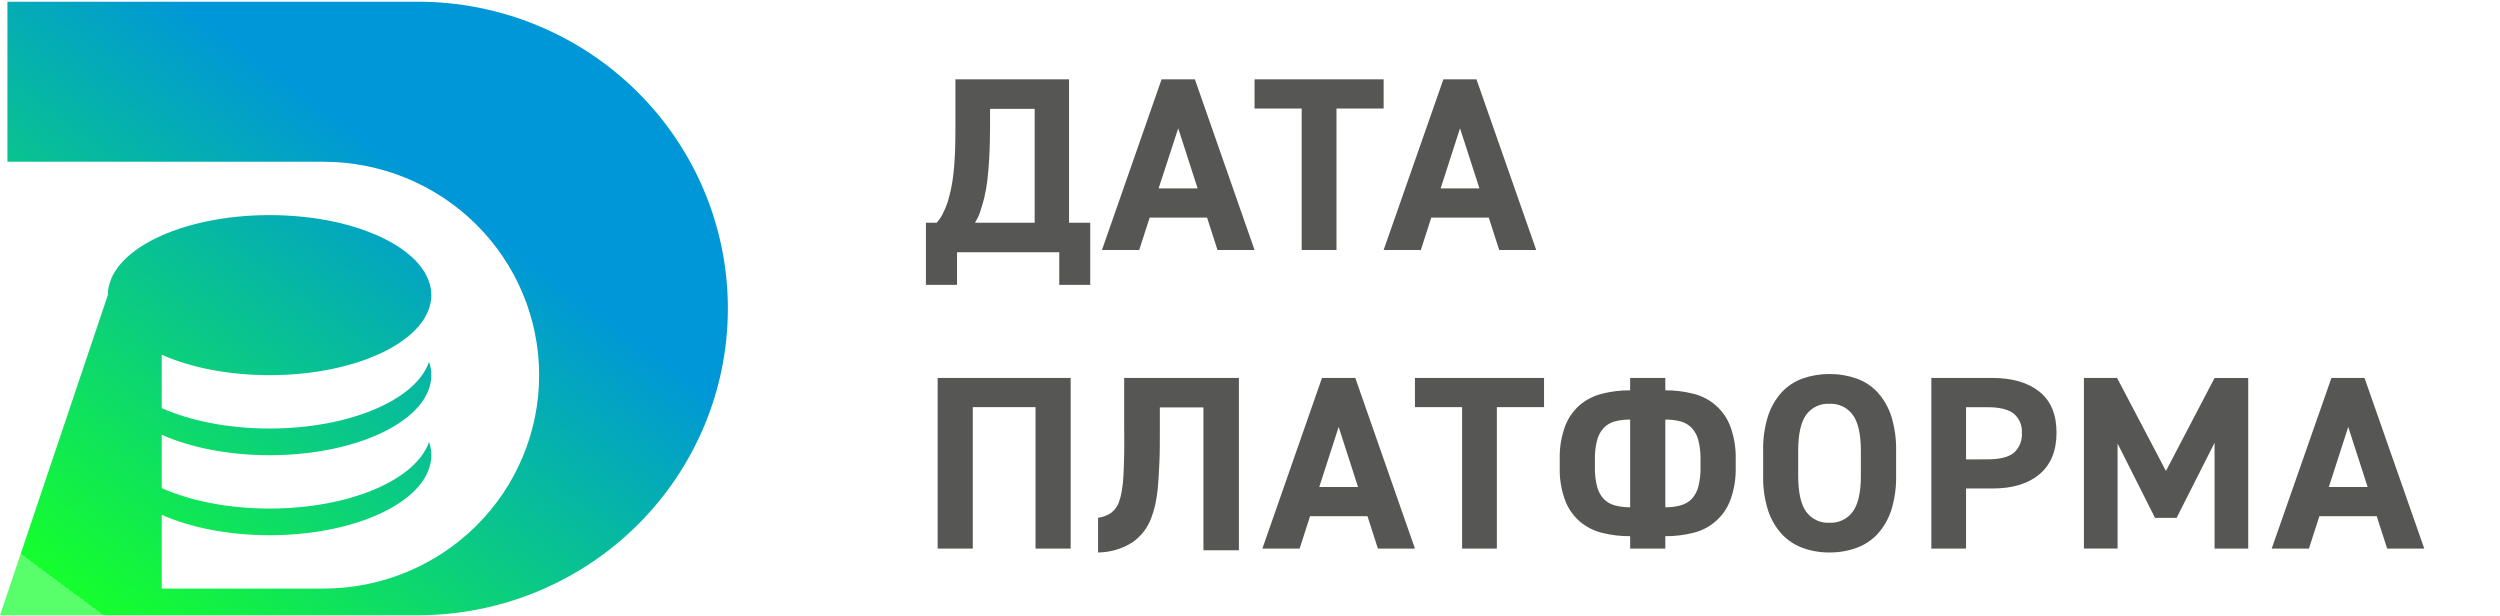 <svg width="138" height="34" viewBox="0 0 138 34" fill="none" xmlns="http://www.w3.org/2000/svg">
<path fill-rule="evenodd" clip-rule="evenodd" d="M51.111 15.726V12.294H51.707C51.84 12.145 51.952 11.977 52.041 11.797C52.15 11.583 52.244 11.361 52.319 11.133C52.384 10.912 52.443 10.675 52.498 10.426C52.557 10.143 52.602 9.857 52.632 9.569C52.668 9.246 52.697 8.873 52.715 8.447C52.733 8.021 52.74 7.52 52.74 6.939V4.38H59.011V12.294H60.181V15.726H58.471V13.926H52.828V15.726H51.111ZM54.081 11.768C54.046 11.863 54.004 11.955 53.957 12.044C53.913 12.128 53.866 12.212 53.82 12.294H57.113V6.011H54.651V6.928C54.651 7.593 54.636 8.171 54.61 8.66C54.584 9.149 54.546 9.582 54.502 9.958C54.462 10.292 54.403 10.622 54.324 10.949C54.246 11.235 54.166 11.508 54.081 11.768ZM60.829 13.799L64.119 4.38H65.958L69.251 13.799H67.206L66.63 12.012H63.462L62.884 13.799H60.829ZM63.955 10.4H66.109L65.038 7.084L63.955 10.4ZM76.377 5.99V4.38H69.251V5.99H71.853V13.799H73.774V5.99H76.377ZM76.377 13.799L79.675 4.38H81.501L84.799 13.799H82.756L82.18 12.012H79.007L78.43 13.799H76.377ZM79.523 10.4H81.665L80.593 7.084L79.523 10.4ZM59.101 30.282V20.863H51.759V30.282H53.698V22.473H57.162V30.282H59.101ZM68.387 20.863V30.376H66.43V22.489H64.024V23.536V23.536C64.024 24.322 64.024 24.997 63.998 25.538L63.992 25.649C63.968 26.144 63.948 26.57 63.913 26.921C63.884 27.241 63.835 27.559 63.767 27.873C63.711 28.117 63.638 28.357 63.549 28.591C63.348 29.143 62.977 29.619 62.487 29.952C61.926 30.302 61.277 30.49 60.613 30.497V28.58C60.874 28.549 61.124 28.454 61.34 28.305C61.541 28.148 61.691 27.938 61.773 27.698C61.838 27.511 61.886 27.32 61.919 27.125C61.968 26.85 61.999 26.572 62.012 26.292C62.031 25.962 62.044 25.57 62.054 25.12C62.061 24.826 62.059 24.502 62.057 24.146C62.056 23.956 62.054 23.757 62.054 23.549V20.863H68.387ZM72.974 20.863L69.683 30.282H71.74L72.315 28.494H75.485L76.06 30.282H78.105L74.813 20.863H72.974ZM73.894 23.567L74.964 26.882H72.823L73.894 23.567ZM85.231 20.863V22.473H82.627V30.282H80.708V22.473H78.105V20.863H85.231ZM91.926 20.863H89.984V21.546C89.461 21.542 88.94 21.605 88.434 21.733C87.979 21.845 87.557 22.06 87.201 22.361C86.836 22.681 86.557 23.085 86.389 23.537C86.178 24.12 86.079 24.736 86.097 25.355V25.791C86.079 26.409 86.179 27.025 86.389 27.608C86.557 28.06 86.836 28.464 87.201 28.784C87.557 29.085 87.979 29.301 88.434 29.413C88.941 29.54 89.461 29.602 89.984 29.597V30.282H91.926V29.597C92.445 29.602 92.963 29.54 93.465 29.413C93.931 29.301 94.361 29.078 94.718 28.763C95.075 28.448 95.348 28.052 95.513 27.608C95.727 27.026 95.828 26.41 95.811 25.791V25.355C95.828 24.736 95.727 24.119 95.513 23.537C95.348 23.094 95.075 22.698 94.718 22.383C94.361 22.068 93.931 21.845 93.465 21.733C92.963 21.605 92.445 21.542 91.926 21.546V20.863ZM89.135 23.262C89.412 23.19 89.698 23.156 89.984 23.161V28C89.697 28.006 89.412 27.971 89.135 27.896C88.906 27.835 88.698 27.715 88.532 27.549C88.355 27.358 88.229 27.128 88.165 26.879C88.072 26.526 88.03 26.163 88.039 25.799V25.363C88.03 24.998 88.072 24.635 88.165 24.282C88.229 24.033 88.355 23.803 88.532 23.613C88.698 23.446 88.906 23.325 89.135 23.262ZM92.772 27.896C92.496 27.971 92.212 28.006 91.926 28V23.161C92.211 23.156 92.496 23.19 92.772 23.262C93.001 23.324 93.209 23.445 93.376 23.613C93.552 23.803 93.678 24.033 93.744 24.282C93.835 24.635 93.877 24.999 93.868 25.363V25.799C93.877 26.163 93.835 26.526 93.744 26.879C93.678 27.128 93.552 27.358 93.376 27.549C93.209 27.715 93.001 27.835 92.772 27.896ZM104.665 26.254C104.679 26.897 104.59 27.539 104.401 28.153C104.244 28.642 103.986 29.092 103.643 29.474C103.321 29.821 102.92 30.085 102.474 30.245C101.998 30.416 101.495 30.501 100.989 30.496C100.484 30.502 99.983 30.417 99.508 30.245C99.066 30.084 98.668 29.819 98.347 29.474C98.004 29.093 97.746 28.642 97.59 28.153C97.4 27.539 97.311 26.897 97.326 26.254V24.891C97.31 24.244 97.4 23.598 97.59 22.979C97.745 22.49 98.003 22.04 98.347 21.658C98.666 21.313 99.065 21.05 99.508 20.892C99.984 20.725 100.485 20.643 100.989 20.649C101.494 20.643 101.997 20.726 102.474 20.892C102.921 21.049 103.322 21.312 103.643 21.658C103.986 22.04 104.244 22.49 104.401 22.979C104.591 23.598 104.68 24.244 104.665 24.891V26.254ZM99.26 26.254C99.26 27.172 99.406 27.835 99.698 28.243C99.844 28.445 100.038 28.607 100.263 28.714C100.487 28.821 100.735 28.87 100.983 28.856C101.232 28.869 101.481 28.82 101.706 28.713C101.932 28.606 102.127 28.445 102.274 28.243C102.573 27.833 102.722 27.17 102.72 26.254V24.891C102.72 23.972 102.571 23.309 102.274 22.902C102.127 22.7 101.932 22.538 101.707 22.431C101.481 22.324 101.232 22.276 100.983 22.29C100.735 22.275 100.487 22.323 100.262 22.431C100.037 22.538 99.843 22.7 99.698 22.902C99.406 23.309 99.26 23.972 99.26 24.891V26.254ZM108.526 30.282V26.965H109.985C111.094 26.966 111.96 26.703 112.584 26.174C113.208 25.645 113.52 24.881 113.52 23.88C113.519 22.871 113.201 22.116 112.569 21.615C111.936 21.114 111.076 20.863 109.99 20.863H106.61V30.282H108.526ZM111.162 24.997C110.866 25.236 110.384 25.355 109.717 25.355L108.526 25.36V22.478H109.717C110.384 22.478 110.866 22.597 111.162 22.836C111.312 22.962 111.43 23.122 111.507 23.302C111.585 23.482 111.619 23.677 111.607 23.872C111.625 24.081 111.594 24.292 111.517 24.487C111.44 24.682 111.318 24.857 111.162 24.997ZM119.56 25.997L122.244 20.866H124.102V30.282H122.244V24.442L120.147 28.588H118.958L116.89 24.481V30.28H115.032V20.863H116.863L119.56 25.997ZM128.695 20.863L125.398 30.282H127.453L128.03 28.494H131.195L131.771 30.282H133.82L130.522 20.863H128.695ZM130.694 26.882H128.552L129.622 23.567L130.694 26.882Z" fill="#565655"/>
<path d="M23.065 0.094H0.41V8.929H17.857C21.014 8.929 24.042 10.17 26.275 12.379C28.507 14.589 29.761 17.585 29.761 20.709C29.761 23.834 28.507 26.83 26.275 29.039C24.042 31.248 21.014 32.489 17.857 32.489H8.928V28.418C10.509 29.119 12.594 29.544 14.881 29.544C19.812 29.544 23.809 27.567 23.809 25.127C23.808 24.876 23.765 24.628 23.683 24.39C22.974 26.48 19.305 28.072 14.881 28.072C12.592 28.072 10.507 27.645 8.928 26.945V24C10.509 24.701 12.594 25.127 14.881 25.127C19.812 25.127 23.809 23.149 23.809 20.709C23.808 20.459 23.765 20.21 23.683 19.973C22.974 22.062 19.305 23.654 14.881 23.654C12.592 23.654 10.507 23.227 8.928 22.528V19.583C10.509 20.284 12.594 20.709 14.881 20.709C19.812 20.709 23.809 18.732 23.809 16.292C23.809 13.852 19.812 11.874 14.881 11.874C9.949 11.874 5.952 13.852 5.952 16.292L0 33.962H23.065C27.604 33.962 31.956 32.178 35.166 29.002C38.375 25.826 40.178 21.519 40.178 17.028C40.178 12.537 38.375 8.23 35.166 5.054C31.956 1.878 27.604 0.094 23.065 0.094Z" fill="url(#paint0_linear_369_2077)"/>
<defs>
<linearGradient id="paint0_linear_369_2077" x1="32.886" y1="2.728" x2="8.324" y2="35.886" gradientUnits="userSpaceOnUse">
<stop offset="0.276" stop-color="#0097D8"/>
<stop offset="1" stop-color="#15FF2D"/>
<stop offset="1" stop-color="#59FF6A"/>
</linearGradient>
</defs>
</svg>
